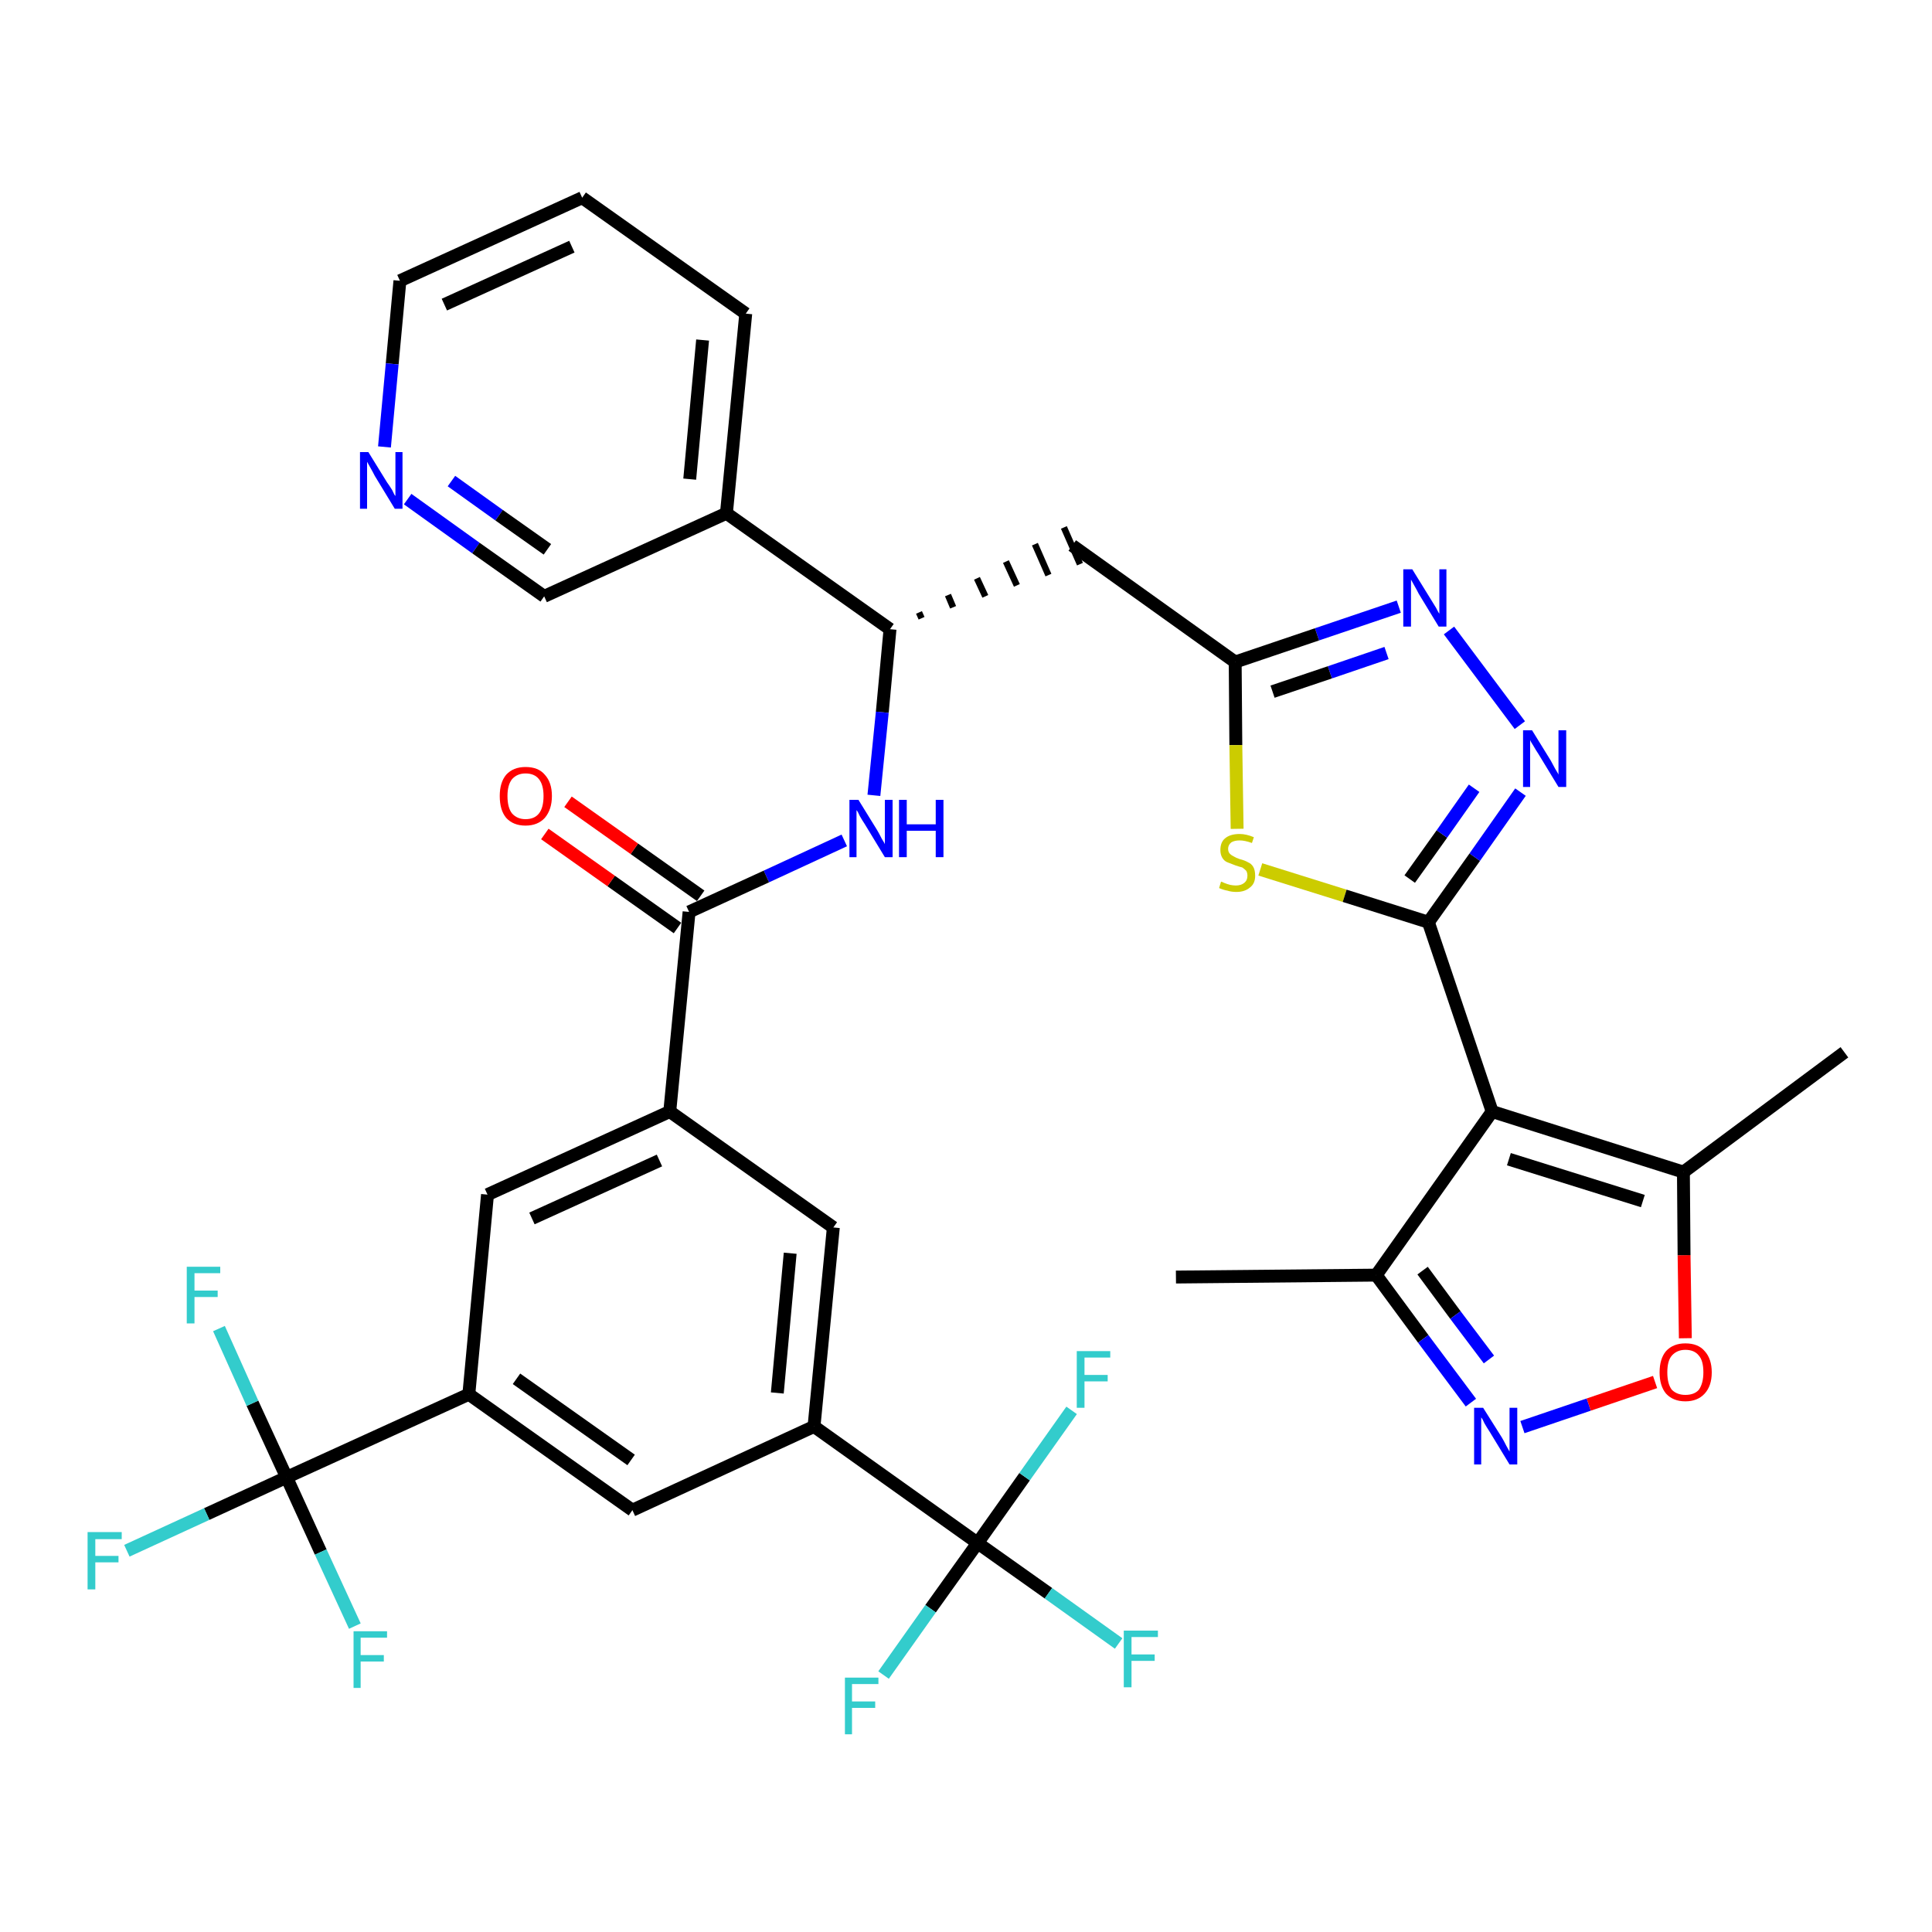 <?xml version='1.0' encoding='iso-8859-1'?>
<svg version='1.1' baseProfile='full'
              xmlns='http://www.w3.org/2000/svg'
                      xmlns:rdkit='http://www.rdkit.org/xml'
                      xmlns:xlink='http://www.w3.org/1999/xlink'
                  xml:space='preserve'
width='300px' height='300px' viewBox='0 0 300 300'>
<!-- END OF HEADER -->
<path class='bond-0 atom-0 atom-1' d='M 182.6,198.3 L 213.7,198.0' style='fill:none;fill-rule:evenodd;stroke:#000000;stroke-width:2.0px;stroke-linecap:butt;stroke-linejoin:miter;stroke-opacity:1' />
<path class='bond-1 atom-1 atom-2' d='M 213.7,198.0 L 221.0,207.9' style='fill:none;fill-rule:evenodd;stroke:#000000;stroke-width:2.0px;stroke-linecap:butt;stroke-linejoin:miter;stroke-opacity:1' />
<path class='bond-1 atom-1 atom-2' d='M 221.0,207.9 L 228.4,217.8' style='fill:none;fill-rule:evenodd;stroke:#0000FF;stroke-width:2.0px;stroke-linecap:butt;stroke-linejoin:miter;stroke-opacity:1' />
<path class='bond-1 atom-1 atom-2' d='M 220.9,197.3 L 226.0,204.2' style='fill:none;fill-rule:evenodd;stroke:#000000;stroke-width:2.0px;stroke-linecap:butt;stroke-linejoin:miter;stroke-opacity:1' />
<path class='bond-1 atom-1 atom-2' d='M 226.0,204.2 L 231.2,211.1' style='fill:none;fill-rule:evenodd;stroke:#0000FF;stroke-width:2.0px;stroke-linecap:butt;stroke-linejoin:miter;stroke-opacity:1' />
<path class='bond-36 atom-6 atom-1' d='M 231.7,172.6 L 213.7,198.0' style='fill:none;fill-rule:evenodd;stroke:#000000;stroke-width:2.0px;stroke-linecap:butt;stroke-linejoin:miter;stroke-opacity:1' />
<path class='bond-2 atom-2 atom-3' d='M 236.4,221.6 L 246.7,218.1' style='fill:none;fill-rule:evenodd;stroke:#0000FF;stroke-width:2.0px;stroke-linecap:butt;stroke-linejoin:miter;stroke-opacity:1' />
<path class='bond-2 atom-2 atom-3' d='M 246.7,218.1 L 257.0,214.6' style='fill:none;fill-rule:evenodd;stroke:#FF0000;stroke-width:2.0px;stroke-linecap:butt;stroke-linejoin:miter;stroke-opacity:1' />
<path class='bond-3 atom-3 atom-4' d='M 261.7,207.8 L 261.5,194.9' style='fill:none;fill-rule:evenodd;stroke:#FF0000;stroke-width:2.0px;stroke-linecap:butt;stroke-linejoin:miter;stroke-opacity:1' />
<path class='bond-3 atom-3 atom-4' d='M 261.5,194.9 L 261.4,182.0' style='fill:none;fill-rule:evenodd;stroke:#000000;stroke-width:2.0px;stroke-linecap:butt;stroke-linejoin:miter;stroke-opacity:1' />
<path class='bond-4 atom-4 atom-5' d='M 261.4,182.0 L 286.4,163.4' style='fill:none;fill-rule:evenodd;stroke:#000000;stroke-width:2.0px;stroke-linecap:butt;stroke-linejoin:miter;stroke-opacity:1' />
<path class='bond-5 atom-4 atom-6' d='M 261.4,182.0 L 231.7,172.6' style='fill:none;fill-rule:evenodd;stroke:#000000;stroke-width:2.0px;stroke-linecap:butt;stroke-linejoin:miter;stroke-opacity:1' />
<path class='bond-5 atom-4 atom-6' d='M 255.1,186.5 L 234.3,180.0' style='fill:none;fill-rule:evenodd;stroke:#000000;stroke-width:2.0px;stroke-linecap:butt;stroke-linejoin:miter;stroke-opacity:1' />
<path class='bond-6 atom-6 atom-7' d='M 231.7,172.6 L 221.8,143.2' style='fill:none;fill-rule:evenodd;stroke:#000000;stroke-width:2.0px;stroke-linecap:butt;stroke-linejoin:miter;stroke-opacity:1' />
<path class='bond-7 atom-7 atom-8' d='M 221.8,143.2 L 229.0,133.1' style='fill:none;fill-rule:evenodd;stroke:#000000;stroke-width:2.0px;stroke-linecap:butt;stroke-linejoin:miter;stroke-opacity:1' />
<path class='bond-7 atom-7 atom-8' d='M 229.0,133.1 L 236.1,123.0' style='fill:none;fill-rule:evenodd;stroke:#0000FF;stroke-width:2.0px;stroke-linecap:butt;stroke-linejoin:miter;stroke-opacity:1' />
<path class='bond-7 atom-7 atom-8' d='M 218.9,136.5 L 223.9,129.5' style='fill:none;fill-rule:evenodd;stroke:#000000;stroke-width:2.0px;stroke-linecap:butt;stroke-linejoin:miter;stroke-opacity:1' />
<path class='bond-7 atom-7 atom-8' d='M 223.9,129.5 L 228.9,122.4' style='fill:none;fill-rule:evenodd;stroke:#0000FF;stroke-width:2.0px;stroke-linecap:butt;stroke-linejoin:miter;stroke-opacity:1' />
<path class='bond-37 atom-36 atom-7' d='M 195.7,135.0 L 208.8,139.1' style='fill:none;fill-rule:evenodd;stroke:#CCCC00;stroke-width:2.0px;stroke-linecap:butt;stroke-linejoin:miter;stroke-opacity:1' />
<path class='bond-37 atom-36 atom-7' d='M 208.8,139.1 L 221.8,143.2' style='fill:none;fill-rule:evenodd;stroke:#000000;stroke-width:2.0px;stroke-linecap:butt;stroke-linejoin:miter;stroke-opacity:1' />
<path class='bond-8 atom-8 atom-9' d='M 236.0,112.6 L 225.0,97.9' style='fill:none;fill-rule:evenodd;stroke:#0000FF;stroke-width:2.0px;stroke-linecap:butt;stroke-linejoin:miter;stroke-opacity:1' />
<path class='bond-9 atom-9 atom-10' d='M 217.2,94.2 L 204.5,98.5' style='fill:none;fill-rule:evenodd;stroke:#0000FF;stroke-width:2.0px;stroke-linecap:butt;stroke-linejoin:miter;stroke-opacity:1' />
<path class='bond-9 atom-9 atom-10' d='M 204.5,98.5 L 191.8,102.8' style='fill:none;fill-rule:evenodd;stroke:#000000;stroke-width:2.0px;stroke-linecap:butt;stroke-linejoin:miter;stroke-opacity:1' />
<path class='bond-9 atom-9 atom-10' d='M 215.3,101.4 L 206.5,104.4' style='fill:none;fill-rule:evenodd;stroke:#0000FF;stroke-width:2.0px;stroke-linecap:butt;stroke-linejoin:miter;stroke-opacity:1' />
<path class='bond-9 atom-9 atom-10' d='M 206.5,104.4 L 197.6,107.4' style='fill:none;fill-rule:evenodd;stroke:#000000;stroke-width:2.0px;stroke-linecap:butt;stroke-linejoin:miter;stroke-opacity:1' />
<path class='bond-10 atom-10 atom-11' d='M 191.8,102.8 L 166.5,84.7' style='fill:none;fill-rule:evenodd;stroke:#000000;stroke-width:2.0px;stroke-linecap:butt;stroke-linejoin:miter;stroke-opacity:1' />
<path class='bond-35 atom-10 atom-36' d='M 191.8,102.8 L 191.9,115.7' style='fill:none;fill-rule:evenodd;stroke:#000000;stroke-width:2.0px;stroke-linecap:butt;stroke-linejoin:miter;stroke-opacity:1' />
<path class='bond-35 atom-10 atom-36' d='M 191.9,115.7 L 192.1,128.7' style='fill:none;fill-rule:evenodd;stroke:#CCCC00;stroke-width:2.0px;stroke-linecap:butt;stroke-linejoin:miter;stroke-opacity:1' />
<path class='bond-11 atom-12 atom-11' d='M 143.1,96.0 L 142.7,95.1' style='fill:none;fill-rule:evenodd;stroke:#000000;stroke-width:1.0px;stroke-linecap:butt;stroke-linejoin:miter;stroke-opacity:1' />
<path class='bond-11 atom-12 atom-11' d='M 148.0,94.3 L 147.2,92.4' style='fill:none;fill-rule:evenodd;stroke:#000000;stroke-width:1.0px;stroke-linecap:butt;stroke-linejoin:miter;stroke-opacity:1' />
<path class='bond-11 atom-12 atom-11' d='M 153.0,92.6 L 151.7,89.8' style='fill:none;fill-rule:evenodd;stroke:#000000;stroke-width:1.0px;stroke-linecap:butt;stroke-linejoin:miter;stroke-opacity:1' />
<path class='bond-11 atom-12 atom-11' d='M 157.9,90.9 L 156.2,87.2' style='fill:none;fill-rule:evenodd;stroke:#000000;stroke-width:1.0px;stroke-linecap:butt;stroke-linejoin:miter;stroke-opacity:1' />
<path class='bond-11 atom-12 atom-11' d='M 162.8,89.3 L 160.7,84.5' style='fill:none;fill-rule:evenodd;stroke:#000000;stroke-width:1.0px;stroke-linecap:butt;stroke-linejoin:miter;stroke-opacity:1' />
<path class='bond-11 atom-12 atom-11' d='M 167.7,87.6 L 165.2,81.9' style='fill:none;fill-rule:evenodd;stroke:#000000;stroke-width:1.0px;stroke-linecap:butt;stroke-linejoin:miter;stroke-opacity:1' />
<path class='bond-12 atom-12 atom-13' d='M 138.2,97.7 L 137.0,110.6' style='fill:none;fill-rule:evenodd;stroke:#000000;stroke-width:2.0px;stroke-linecap:butt;stroke-linejoin:miter;stroke-opacity:1' />
<path class='bond-12 atom-12 atom-13' d='M 137.0,110.6 L 135.7,123.5' style='fill:none;fill-rule:evenodd;stroke:#0000FF;stroke-width:2.0px;stroke-linecap:butt;stroke-linejoin:miter;stroke-opacity:1' />
<path class='bond-29 atom-12 atom-30' d='M 138.2,97.7 L 112.8,79.7' style='fill:none;fill-rule:evenodd;stroke:#000000;stroke-width:2.0px;stroke-linecap:butt;stroke-linejoin:miter;stroke-opacity:1' />
<path class='bond-13 atom-13 atom-14' d='M 131.1,130.5 L 119.0,136.1' style='fill:none;fill-rule:evenodd;stroke:#0000FF;stroke-width:2.0px;stroke-linecap:butt;stroke-linejoin:miter;stroke-opacity:1' />
<path class='bond-13 atom-13 atom-14' d='M 119.0,136.1 L 107.0,141.6' style='fill:none;fill-rule:evenodd;stroke:#000000;stroke-width:2.0px;stroke-linecap:butt;stroke-linejoin:miter;stroke-opacity:1' />
<path class='bond-14 atom-14 atom-15' d='M 108.8,139.1 L 98.5,131.8' style='fill:none;fill-rule:evenodd;stroke:#000000;stroke-width:2.0px;stroke-linecap:butt;stroke-linejoin:miter;stroke-opacity:1' />
<path class='bond-14 atom-14 atom-15' d='M 98.5,131.8 L 88.2,124.5' style='fill:none;fill-rule:evenodd;stroke:#FF0000;stroke-width:2.0px;stroke-linecap:butt;stroke-linejoin:miter;stroke-opacity:1' />
<path class='bond-14 atom-14 atom-15' d='M 105.2,144.1 L 94.9,136.8' style='fill:none;fill-rule:evenodd;stroke:#000000;stroke-width:2.0px;stroke-linecap:butt;stroke-linejoin:miter;stroke-opacity:1' />
<path class='bond-14 atom-14 atom-15' d='M 94.9,136.8 L 84.6,129.5' style='fill:none;fill-rule:evenodd;stroke:#FF0000;stroke-width:2.0px;stroke-linecap:butt;stroke-linejoin:miter;stroke-opacity:1' />
<path class='bond-15 atom-14 atom-16' d='M 107.0,141.6 L 104.0,172.6' style='fill:none;fill-rule:evenodd;stroke:#000000;stroke-width:2.0px;stroke-linecap:butt;stroke-linejoin:miter;stroke-opacity:1' />
<path class='bond-16 atom-16 atom-17' d='M 104.0,172.6 L 75.7,185.5' style='fill:none;fill-rule:evenodd;stroke:#000000;stroke-width:2.0px;stroke-linecap:butt;stroke-linejoin:miter;stroke-opacity:1' />
<path class='bond-16 atom-16 atom-17' d='M 102.4,180.2 L 82.6,189.2' style='fill:none;fill-rule:evenodd;stroke:#000000;stroke-width:2.0px;stroke-linecap:butt;stroke-linejoin:miter;stroke-opacity:1' />
<path class='bond-38 atom-29 atom-16' d='M 129.4,190.6 L 104.0,172.6' style='fill:none;fill-rule:evenodd;stroke:#000000;stroke-width:2.0px;stroke-linecap:butt;stroke-linejoin:miter;stroke-opacity:1' />
<path class='bond-17 atom-17 atom-18' d='M 75.7,185.5 L 72.8,216.5' style='fill:none;fill-rule:evenodd;stroke:#000000;stroke-width:2.0px;stroke-linecap:butt;stroke-linejoin:miter;stroke-opacity:1' />
<path class='bond-18 atom-18 atom-19' d='M 72.8,216.5 L 44.5,229.4' style='fill:none;fill-rule:evenodd;stroke:#000000;stroke-width:2.0px;stroke-linecap:butt;stroke-linejoin:miter;stroke-opacity:1' />
<path class='bond-22 atom-18 atom-23' d='M 72.8,216.5 L 98.2,234.5' style='fill:none;fill-rule:evenodd;stroke:#000000;stroke-width:2.0px;stroke-linecap:butt;stroke-linejoin:miter;stroke-opacity:1' />
<path class='bond-22 atom-18 atom-23' d='M 80.2,214.1 L 98.0,226.7' style='fill:none;fill-rule:evenodd;stroke:#000000;stroke-width:2.0px;stroke-linecap:butt;stroke-linejoin:miter;stroke-opacity:1' />
<path class='bond-19 atom-19 atom-20' d='M 44.5,229.4 L 32.1,235.1' style='fill:none;fill-rule:evenodd;stroke:#000000;stroke-width:2.0px;stroke-linecap:butt;stroke-linejoin:miter;stroke-opacity:1' />
<path class='bond-19 atom-19 atom-20' d='M 32.1,235.1 L 19.7,240.8' style='fill:none;fill-rule:evenodd;stroke:#33CCCC;stroke-width:2.0px;stroke-linecap:butt;stroke-linejoin:miter;stroke-opacity:1' />
<path class='bond-20 atom-19 atom-21' d='M 44.5,229.4 L 39.2,217.9' style='fill:none;fill-rule:evenodd;stroke:#000000;stroke-width:2.0px;stroke-linecap:butt;stroke-linejoin:miter;stroke-opacity:1' />
<path class='bond-20 atom-19 atom-21' d='M 39.2,217.9 L 34.0,206.3' style='fill:none;fill-rule:evenodd;stroke:#33CCCC;stroke-width:2.0px;stroke-linecap:butt;stroke-linejoin:miter;stroke-opacity:1' />
<path class='bond-21 atom-19 atom-22' d='M 44.5,229.4 L 49.8,241.0' style='fill:none;fill-rule:evenodd;stroke:#000000;stroke-width:2.0px;stroke-linecap:butt;stroke-linejoin:miter;stroke-opacity:1' />
<path class='bond-21 atom-19 atom-22' d='M 49.8,241.0 L 55.1,252.5' style='fill:none;fill-rule:evenodd;stroke:#33CCCC;stroke-width:2.0px;stroke-linecap:butt;stroke-linejoin:miter;stroke-opacity:1' />
<path class='bond-23 atom-23 atom-24' d='M 98.2,234.5 L 126.4,221.5' style='fill:none;fill-rule:evenodd;stroke:#000000;stroke-width:2.0px;stroke-linecap:butt;stroke-linejoin:miter;stroke-opacity:1' />
<path class='bond-24 atom-24 atom-25' d='M 126.4,221.5 L 151.8,239.6' style='fill:none;fill-rule:evenodd;stroke:#000000;stroke-width:2.0px;stroke-linecap:butt;stroke-linejoin:miter;stroke-opacity:1' />
<path class='bond-28 atom-24 atom-29' d='M 126.4,221.5 L 129.4,190.6' style='fill:none;fill-rule:evenodd;stroke:#000000;stroke-width:2.0px;stroke-linecap:butt;stroke-linejoin:miter;stroke-opacity:1' />
<path class='bond-28 atom-24 atom-29' d='M 120.7,216.3 L 122.7,194.6' style='fill:none;fill-rule:evenodd;stroke:#000000;stroke-width:2.0px;stroke-linecap:butt;stroke-linejoin:miter;stroke-opacity:1' />
<path class='bond-25 atom-25 atom-26' d='M 151.8,239.6 L 162.8,247.4' style='fill:none;fill-rule:evenodd;stroke:#000000;stroke-width:2.0px;stroke-linecap:butt;stroke-linejoin:miter;stroke-opacity:1' />
<path class='bond-25 atom-25 atom-26' d='M 162.8,247.4 L 173.7,255.2' style='fill:none;fill-rule:evenodd;stroke:#33CCCC;stroke-width:2.0px;stroke-linecap:butt;stroke-linejoin:miter;stroke-opacity:1' />
<path class='bond-26 atom-25 atom-27' d='M 151.8,239.6 L 144.5,249.8' style='fill:none;fill-rule:evenodd;stroke:#000000;stroke-width:2.0px;stroke-linecap:butt;stroke-linejoin:miter;stroke-opacity:1' />
<path class='bond-26 atom-25 atom-27' d='M 144.5,249.8 L 137.2,260.1' style='fill:none;fill-rule:evenodd;stroke:#33CCCC;stroke-width:2.0px;stroke-linecap:butt;stroke-linejoin:miter;stroke-opacity:1' />
<path class='bond-27 atom-25 atom-28' d='M 151.8,239.6 L 159.1,229.3' style='fill:none;fill-rule:evenodd;stroke:#000000;stroke-width:2.0px;stroke-linecap:butt;stroke-linejoin:miter;stroke-opacity:1' />
<path class='bond-27 atom-25 atom-28' d='M 159.1,229.3 L 166.4,219.0' style='fill:none;fill-rule:evenodd;stroke:#33CCCC;stroke-width:2.0px;stroke-linecap:butt;stroke-linejoin:miter;stroke-opacity:1' />
<path class='bond-30 atom-30 atom-31' d='M 112.8,79.7 L 115.8,48.7' style='fill:none;fill-rule:evenodd;stroke:#000000;stroke-width:2.0px;stroke-linecap:butt;stroke-linejoin:miter;stroke-opacity:1' />
<path class='bond-30 atom-30 atom-31' d='M 107.1,74.4 L 109.1,52.8' style='fill:none;fill-rule:evenodd;stroke:#000000;stroke-width:2.0px;stroke-linecap:butt;stroke-linejoin:miter;stroke-opacity:1' />
<path class='bond-39 atom-35 atom-30' d='M 84.5,92.6 L 112.8,79.7' style='fill:none;fill-rule:evenodd;stroke:#000000;stroke-width:2.0px;stroke-linecap:butt;stroke-linejoin:miter;stroke-opacity:1' />
<path class='bond-31 atom-31 atom-32' d='M 115.8,48.7 L 90.4,30.7' style='fill:none;fill-rule:evenodd;stroke:#000000;stroke-width:2.0px;stroke-linecap:butt;stroke-linejoin:miter;stroke-opacity:1' />
<path class='bond-32 atom-32 atom-33' d='M 90.4,30.7 L 62.1,43.6' style='fill:none;fill-rule:evenodd;stroke:#000000;stroke-width:2.0px;stroke-linecap:butt;stroke-linejoin:miter;stroke-opacity:1' />
<path class='bond-32 atom-32 atom-33' d='M 88.8,38.3 L 69.0,47.3' style='fill:none;fill-rule:evenodd;stroke:#000000;stroke-width:2.0px;stroke-linecap:butt;stroke-linejoin:miter;stroke-opacity:1' />
<path class='bond-33 atom-33 atom-34' d='M 62.1,43.6 L 60.9,56.5' style='fill:none;fill-rule:evenodd;stroke:#000000;stroke-width:2.0px;stroke-linecap:butt;stroke-linejoin:miter;stroke-opacity:1' />
<path class='bond-33 atom-33 atom-34' d='M 60.9,56.5 L 59.7,69.4' style='fill:none;fill-rule:evenodd;stroke:#0000FF;stroke-width:2.0px;stroke-linecap:butt;stroke-linejoin:miter;stroke-opacity:1' />
<path class='bond-34 atom-34 atom-35' d='M 63.3,77.5 L 73.9,85.1' style='fill:none;fill-rule:evenodd;stroke:#0000FF;stroke-width:2.0px;stroke-linecap:butt;stroke-linejoin:miter;stroke-opacity:1' />
<path class='bond-34 atom-34 atom-35' d='M 73.9,85.1 L 84.5,92.6' style='fill:none;fill-rule:evenodd;stroke:#000000;stroke-width:2.0px;stroke-linecap:butt;stroke-linejoin:miter;stroke-opacity:1' />
<path class='bond-34 atom-34 atom-35' d='M 70.1,74.7 L 77.5,80.0' style='fill:none;fill-rule:evenodd;stroke:#0000FF;stroke-width:2.0px;stroke-linecap:butt;stroke-linejoin:miter;stroke-opacity:1' />
<path class='bond-34 atom-34 atom-35' d='M 77.5,80.0 L 85.0,85.3' style='fill:none;fill-rule:evenodd;stroke:#000000;stroke-width:2.0px;stroke-linecap:butt;stroke-linejoin:miter;stroke-opacity:1' />
<path  class='atom-2' d='M 230.3 218.6
L 233.2 223.2
Q 233.5 223.7, 233.9 224.5
Q 234.4 225.4, 234.4 225.4
L 234.4 218.6
L 235.6 218.6
L 235.6 227.4
L 234.4 227.4
L 231.3 222.3
Q 230.9 221.7, 230.5 221.0
Q 230.2 220.3, 230.0 220.1
L 230.0 227.4
L 228.9 227.4
L 228.9 218.6
L 230.3 218.6
' fill='#0000FF'/>
<path  class='atom-3' d='M 257.7 213.1
Q 257.7 211.0, 258.7 209.8
Q 259.8 208.6, 261.7 208.6
Q 263.7 208.6, 264.7 209.8
Q 265.8 211.0, 265.8 213.1
Q 265.8 215.2, 264.7 216.4
Q 263.6 217.6, 261.7 217.6
Q 259.8 217.6, 258.7 216.4
Q 257.7 215.2, 257.7 213.1
M 261.7 216.6
Q 263.1 216.6, 263.8 215.8
Q 264.5 214.8, 264.5 213.1
Q 264.5 211.3, 263.8 210.5
Q 263.1 209.6, 261.7 209.6
Q 260.4 209.6, 259.6 210.5
Q 258.9 211.3, 258.9 213.1
Q 258.9 214.9, 259.6 215.8
Q 260.4 216.6, 261.7 216.6
' fill='#FF0000'/>
<path  class='atom-8' d='M 237.9 113.4
L 240.8 118.1
Q 241.0 118.5, 241.5 119.4
Q 242.0 120.2, 242.0 120.3
L 242.0 113.4
L 243.2 113.4
L 243.2 122.2
L 242.0 122.2
L 238.9 117.1
Q 238.5 116.5, 238.1 115.8
Q 237.7 115.2, 237.6 114.9
L 237.6 122.2
L 236.5 122.2
L 236.5 113.4
L 237.9 113.4
' fill='#0000FF'/>
<path  class='atom-9' d='M 219.3 88.4
L 222.2 93.1
Q 222.5 93.6, 223.0 94.4
Q 223.4 95.2, 223.5 95.3
L 223.5 88.4
L 224.6 88.4
L 224.6 97.3
L 223.4 97.3
L 220.3 92.2
Q 220.0 91.6, 219.6 90.9
Q 219.2 90.2, 219.1 90.0
L 219.1 97.3
L 217.9 97.3
L 217.9 88.4
L 219.3 88.4
' fill='#0000FF'/>
<path  class='atom-13' d='M 133.3 124.2
L 136.2 128.9
Q 136.5 129.4, 136.9 130.2
Q 137.4 131.0, 137.4 131.1
L 137.4 124.2
L 138.6 124.2
L 138.6 133.1
L 137.4 133.1
L 134.3 128.0
Q 133.9 127.4, 133.5 126.7
Q 133.2 126.0, 133.0 125.8
L 133.0 133.1
L 131.9 133.1
L 131.9 124.2
L 133.3 124.2
' fill='#0000FF'/>
<path  class='atom-13' d='M 139.6 124.2
L 140.8 124.2
L 140.8 128.0
L 145.3 128.0
L 145.3 124.2
L 146.5 124.2
L 146.5 133.1
L 145.3 133.1
L 145.3 129.0
L 140.8 129.0
L 140.8 133.1
L 139.6 133.1
L 139.6 124.2
' fill='#0000FF'/>
<path  class='atom-15' d='M 77.6 123.6
Q 77.6 121.5, 78.6 120.3
Q 79.7 119.1, 81.6 119.1
Q 83.6 119.1, 84.6 120.3
Q 85.7 121.5, 85.7 123.6
Q 85.7 125.7, 84.6 127.0
Q 83.5 128.2, 81.6 128.2
Q 79.7 128.2, 78.6 127.0
Q 77.6 125.8, 77.6 123.6
M 81.6 127.2
Q 83.0 127.2, 83.7 126.3
Q 84.4 125.4, 84.4 123.6
Q 84.4 121.9, 83.7 121.0
Q 83.0 120.1, 81.6 120.1
Q 80.3 120.1, 79.5 121.0
Q 78.8 121.9, 78.8 123.6
Q 78.8 125.4, 79.5 126.3
Q 80.3 127.2, 81.6 127.2
' fill='#FF0000'/>
<path  class='atom-20' d='M 13.6 237.9
L 18.9 237.9
L 18.9 239.0
L 14.8 239.0
L 14.8 241.6
L 18.4 241.6
L 18.4 242.6
L 14.8 242.6
L 14.8 246.8
L 13.6 246.8
L 13.6 237.9
' fill='#33CCCC'/>
<path  class='atom-21' d='M 29.0 196.7
L 34.2 196.7
L 34.2 197.7
L 30.2 197.7
L 30.2 200.4
L 33.8 200.4
L 33.8 201.4
L 30.2 201.4
L 30.2 205.5
L 29.0 205.5
L 29.0 196.7
' fill='#33CCCC'/>
<path  class='atom-22' d='M 54.9 253.3
L 60.1 253.3
L 60.1 254.3
L 56.0 254.3
L 56.0 257.0
L 59.6 257.0
L 59.6 258.0
L 56.0 258.0
L 56.0 262.1
L 54.9 262.1
L 54.9 253.3
' fill='#33CCCC'/>
<path  class='atom-26' d='M 174.5 253.2
L 179.8 253.2
L 179.8 254.2
L 175.7 254.2
L 175.7 256.9
L 179.3 256.9
L 179.3 257.9
L 175.7 257.9
L 175.7 262.0
L 174.5 262.0
L 174.5 253.2
' fill='#33CCCC'/>
<path  class='atom-27' d='M 131.2 260.5
L 136.4 260.5
L 136.4 261.5
L 132.3 261.5
L 132.3 264.2
L 135.9 264.2
L 135.9 265.2
L 132.3 265.2
L 132.3 269.3
L 131.2 269.3
L 131.2 260.5
' fill='#33CCCC'/>
<path  class='atom-28' d='M 167.2 209.8
L 172.4 209.8
L 172.4 210.8
L 168.4 210.8
L 168.4 213.5
L 172.0 213.5
L 172.0 214.5
L 168.4 214.5
L 168.4 218.6
L 167.2 218.6
L 167.2 209.8
' fill='#33CCCC'/>
<path  class='atom-34' d='M 57.2 70.2
L 60.1 74.9
Q 60.4 75.3, 60.9 76.1
Q 61.3 77.0, 61.4 77.0
L 61.4 70.2
L 62.5 70.2
L 62.5 79.0
L 61.3 79.0
L 58.2 73.9
Q 57.9 73.3, 57.5 72.6
Q 57.1 71.9, 57.0 71.7
L 57.0 79.0
L 55.9 79.0
L 55.9 70.2
L 57.2 70.2
' fill='#0000FF'/>
<path  class='atom-36' d='M 189.6 136.9
Q 189.7 136.9, 190.1 137.1
Q 190.6 137.3, 191.0 137.4
Q 191.5 137.5, 191.9 137.5
Q 192.7 137.5, 193.2 137.1
Q 193.7 136.7, 193.7 136.0
Q 193.7 135.5, 193.5 135.2
Q 193.2 134.9, 192.9 134.7
Q 192.5 134.6, 191.9 134.4
Q 191.1 134.1, 190.6 133.9
Q 190.1 133.7, 189.8 133.2
Q 189.5 132.7, 189.5 132.0
Q 189.5 130.8, 190.2 130.2
Q 191.0 129.5, 192.5 129.5
Q 193.5 129.5, 194.7 130.0
L 194.4 130.9
Q 193.3 130.5, 192.5 130.5
Q 191.7 130.5, 191.2 130.8
Q 190.7 131.2, 190.7 131.8
Q 190.7 132.3, 191.0 132.6
Q 191.2 132.8, 191.6 133.0
Q 191.9 133.2, 192.5 133.4
Q 193.3 133.6, 193.8 133.9
Q 194.3 134.1, 194.6 134.6
Q 194.9 135.1, 194.9 136.0
Q 194.9 137.2, 194.1 137.8
Q 193.3 138.5, 192.0 138.5
Q 191.2 138.5, 190.6 138.3
Q 190.0 138.2, 189.3 137.9
L 189.6 136.9
' fill='#CCCC00'/>
</svg>
